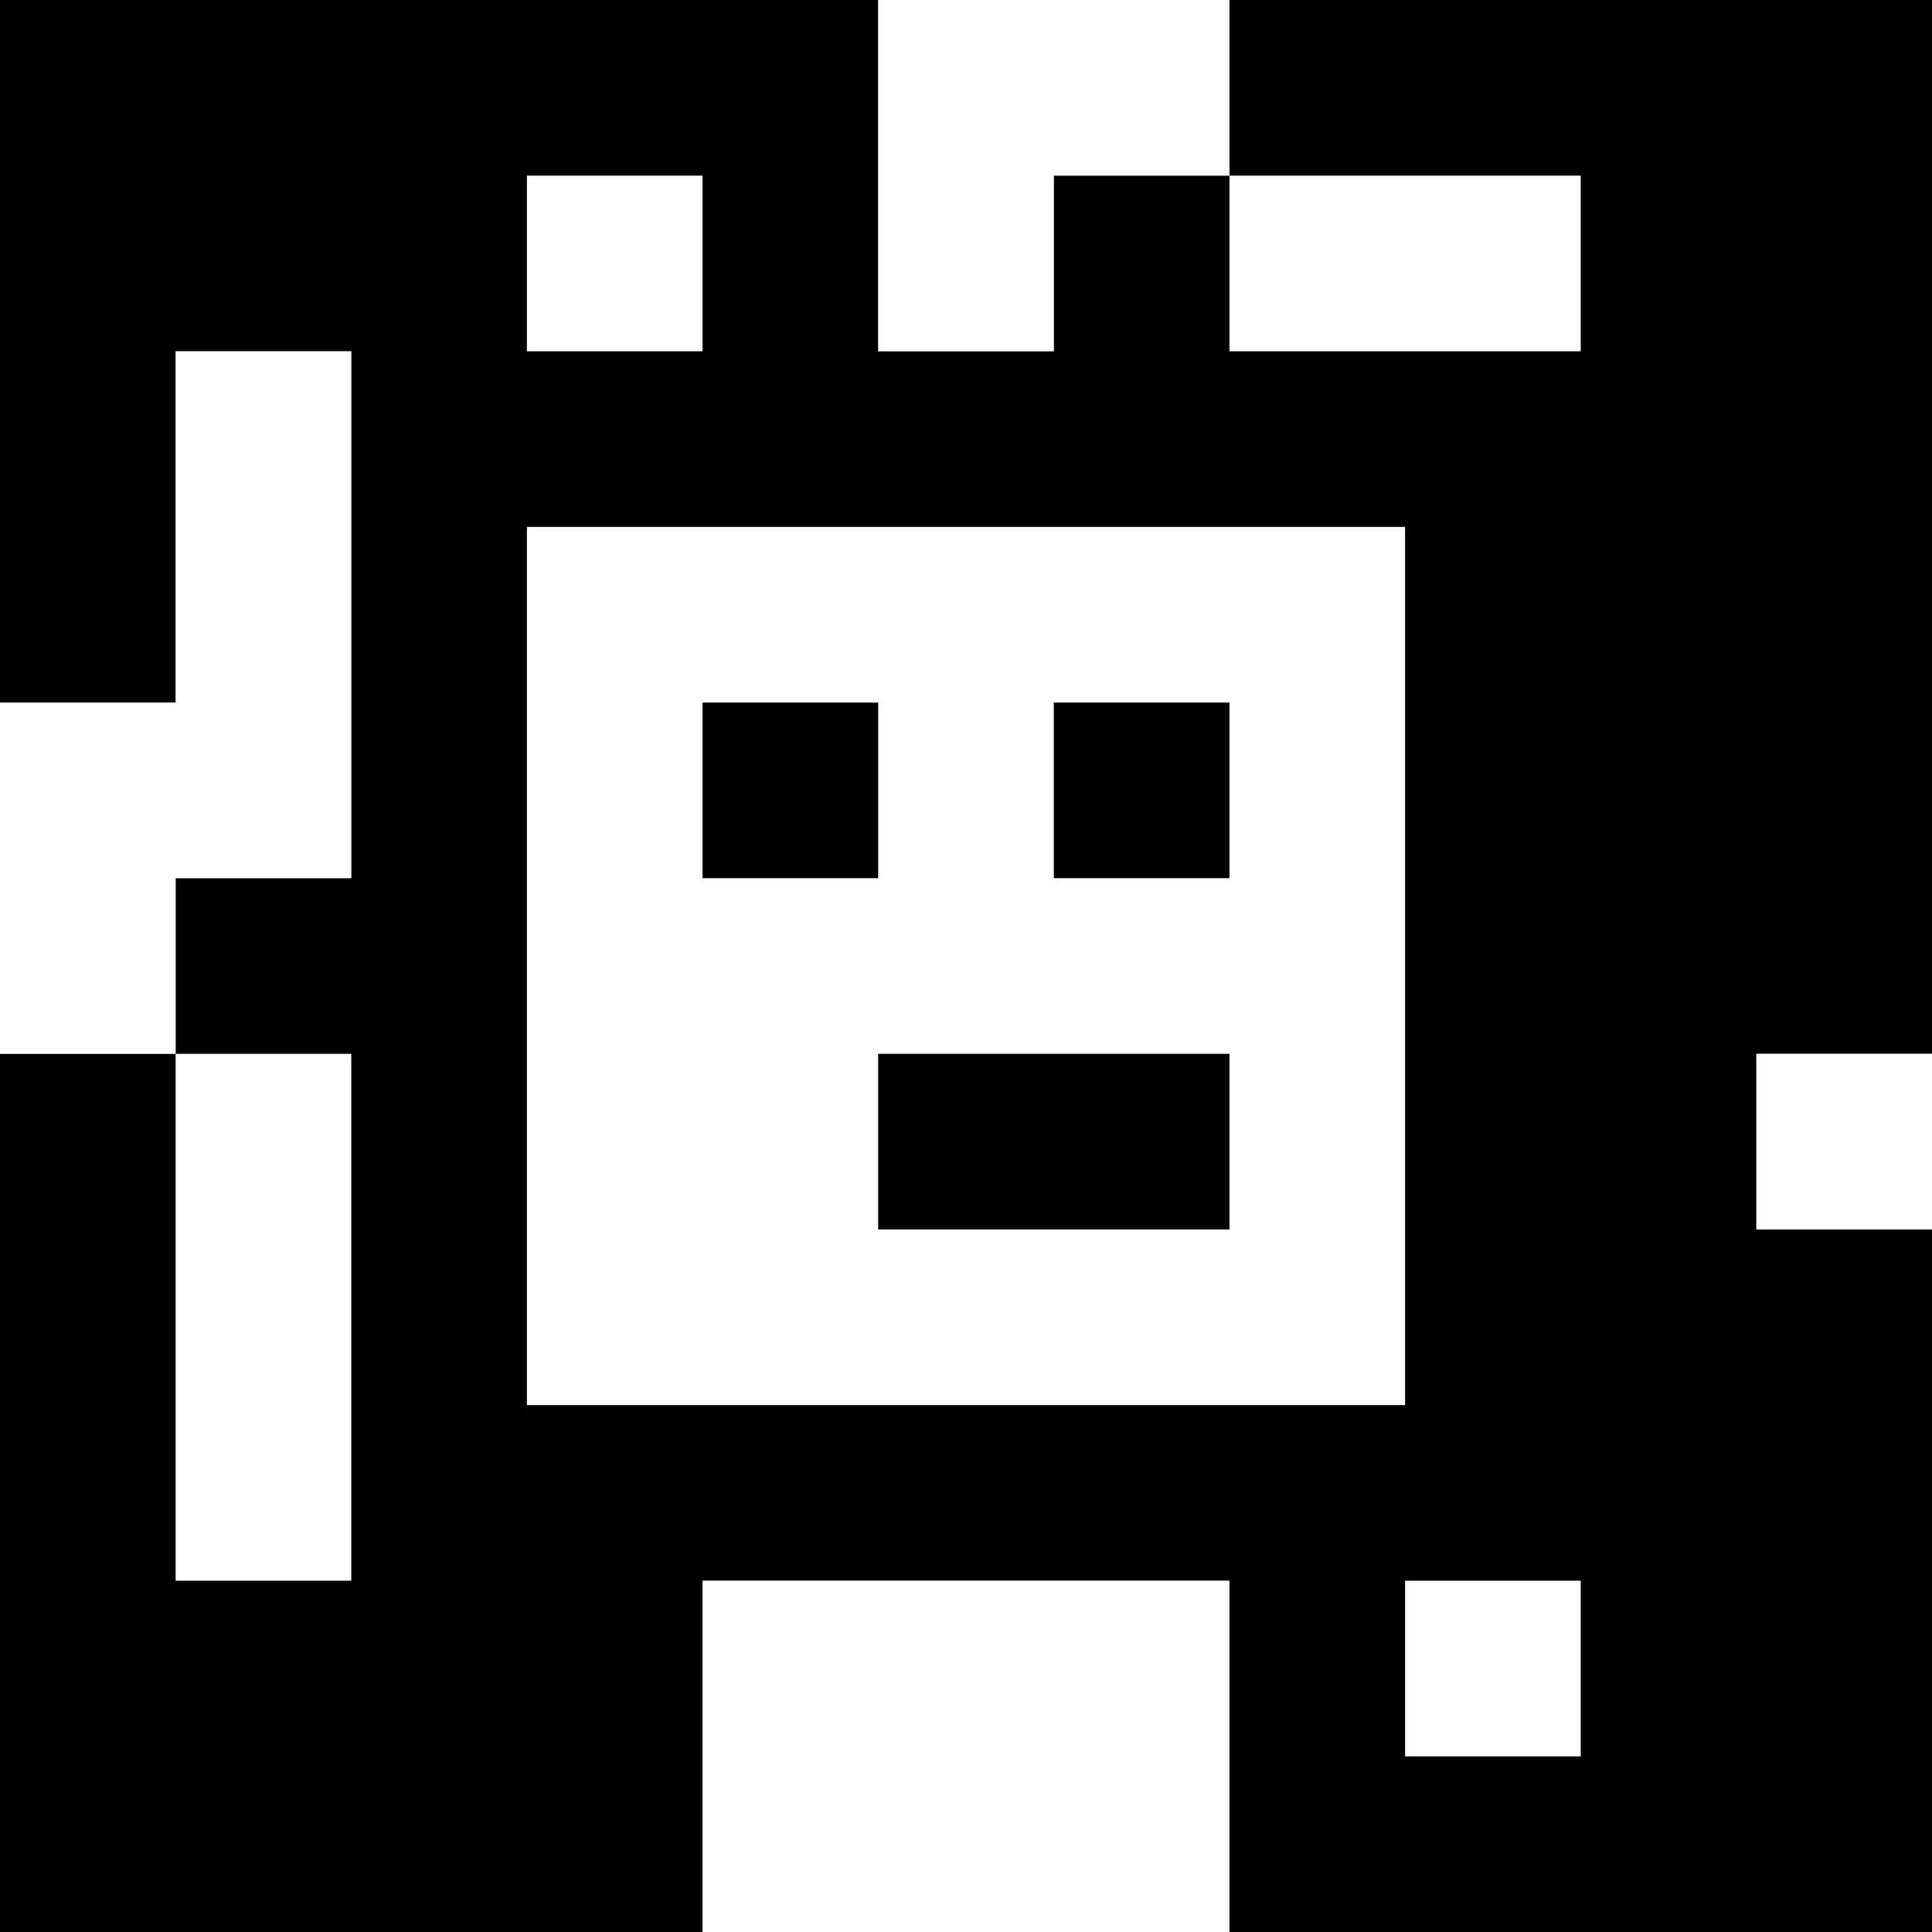 <?xml version="1.0" standalone="yes"?>
<svg xmlns="http://www.w3.org/2000/svg" width="110" height="110">
<rect width="100%" height="100%" fill="#808080" stroke="none"/>
<path style="fill:#000000; stroke:none;" d="M0 0L0 40L10 40L10 20L20 20L20 50L10 50L10 60L0 60L0 110L40 110L40 90L70 90L70 110L110 110L110 70L100 70L100 60L110 60L110 0L70 0L70 10L60 10L60 20L50 20L50 0L0 0z"/>
<path style="fill:#ffffff; stroke:none;" d="M50 0L50 20L60 20L60 10L70 10L70 0L50 0M30 10L30 20L40 20L40 10L30 10M70 10L70 20L90 20L90 10L70 10M10 20L10 40L0 40L0 60L10 60L10 50L20 50L20 20L10 20M30 30L30 80L80 80L80 30L30 30z"/>
<path style="fill:#000000; stroke:none;" d="M40 40L40 50L50 50L50 40L40 40M60 40L60 50L70 50L70 40L60 40z"/>
<path style="fill:#ffffff; stroke:none;" d="M10 60L10 90L20 90L20 60L10 60z"/>
<path style="fill:#000000; stroke:none;" d="M50 60L50 70L70 70L70 60L50 60z"/>
<path style="fill:#ffffff; stroke:none;" d="M100 60L100 70L110 70L110 60L100 60M40 90L40 110L70 110L70 90L40 90M80 90L80 100L90 100L90 90L80 90z"/>
</svg>
